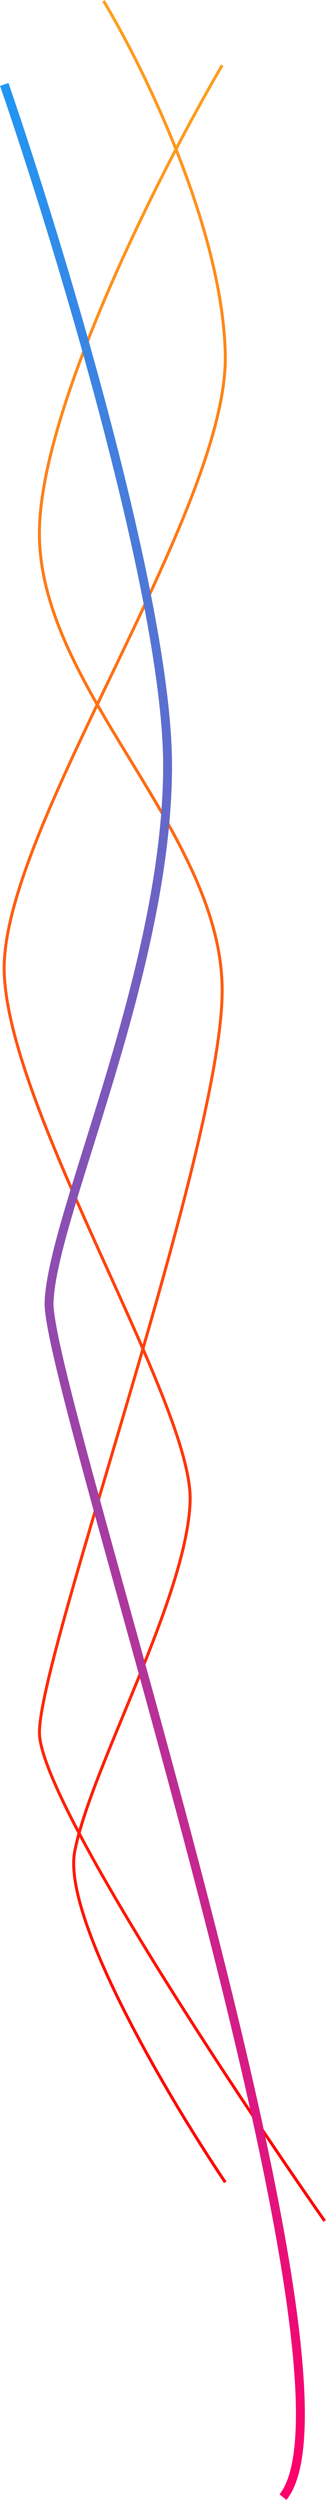 <svg width="1099" height="8405" viewBox="0 0 1099 8405" fill="none" xmlns="http://www.w3.org/2000/svg">
<path d="M348.938 3C482.105 222.833 750.638 768.3 759.438 1191.5C770.438 1720.5 -7.062 2801 14.438 3276C35.938 3751 651.938 4723.5 640.938 5047.5C629.938 5371.5 305.938 5943.5 251.938 6224.5C208.738 6449.3 572.271 7059.83 759.438 7337" stroke="url(#paint0_linear_244_8)" stroke-width="10"/>
<path d="M748.937 219.5C539.937 575.833 124.137 1392.2 132.937 1807C143.937 2325.5 748.937 2801 748.937 3330C748.937 3859 132.937 5555 132.937 5825C132.937 6041 773.937 7009.67 1094.44 7467" stroke="url(#paint1_linear_244_8)" stroke-width="10"/>
<path d="M14.438 284C197.938 817 564.938 2021.2 564.938 2574C564.938 3265 176.438 4085.5 165.438 4377.5C154.438 4669.5 1277.94 7995.5 953.938 8395.5" stroke="url(#paint2_linear_244_8)" stroke-width="30"/>
<defs>
<linearGradient id="paint0_linear_244_8" x1="386.777" y1="3" x2="386.777" y2="7337" gradientUnits="userSpaceOnUse">
<stop stop-color="#FF9F1C"/>
<stop offset="1" stop-color="#FF0000"/>
</linearGradient>
<linearGradient id="paint1_linear_244_8" x1="613.619" y1="219.5" x2="613.619" y2="7467" gradientUnits="userSpaceOnUse">
<stop stop-color="#FF9F1C"/>
<stop offset="1" stop-color="#FF0000"/>
</linearGradient>
<linearGradient id="paint2_linear_244_8" x1="513.535" y1="284" x2="513.535" y2="8395.5" gradientUnits="userSpaceOnUse">
<stop stop-color="#2196F3"/>
<stop offset="1" stop-color="#FF006B"/>
</linearGradient>
</defs>
</svg>
